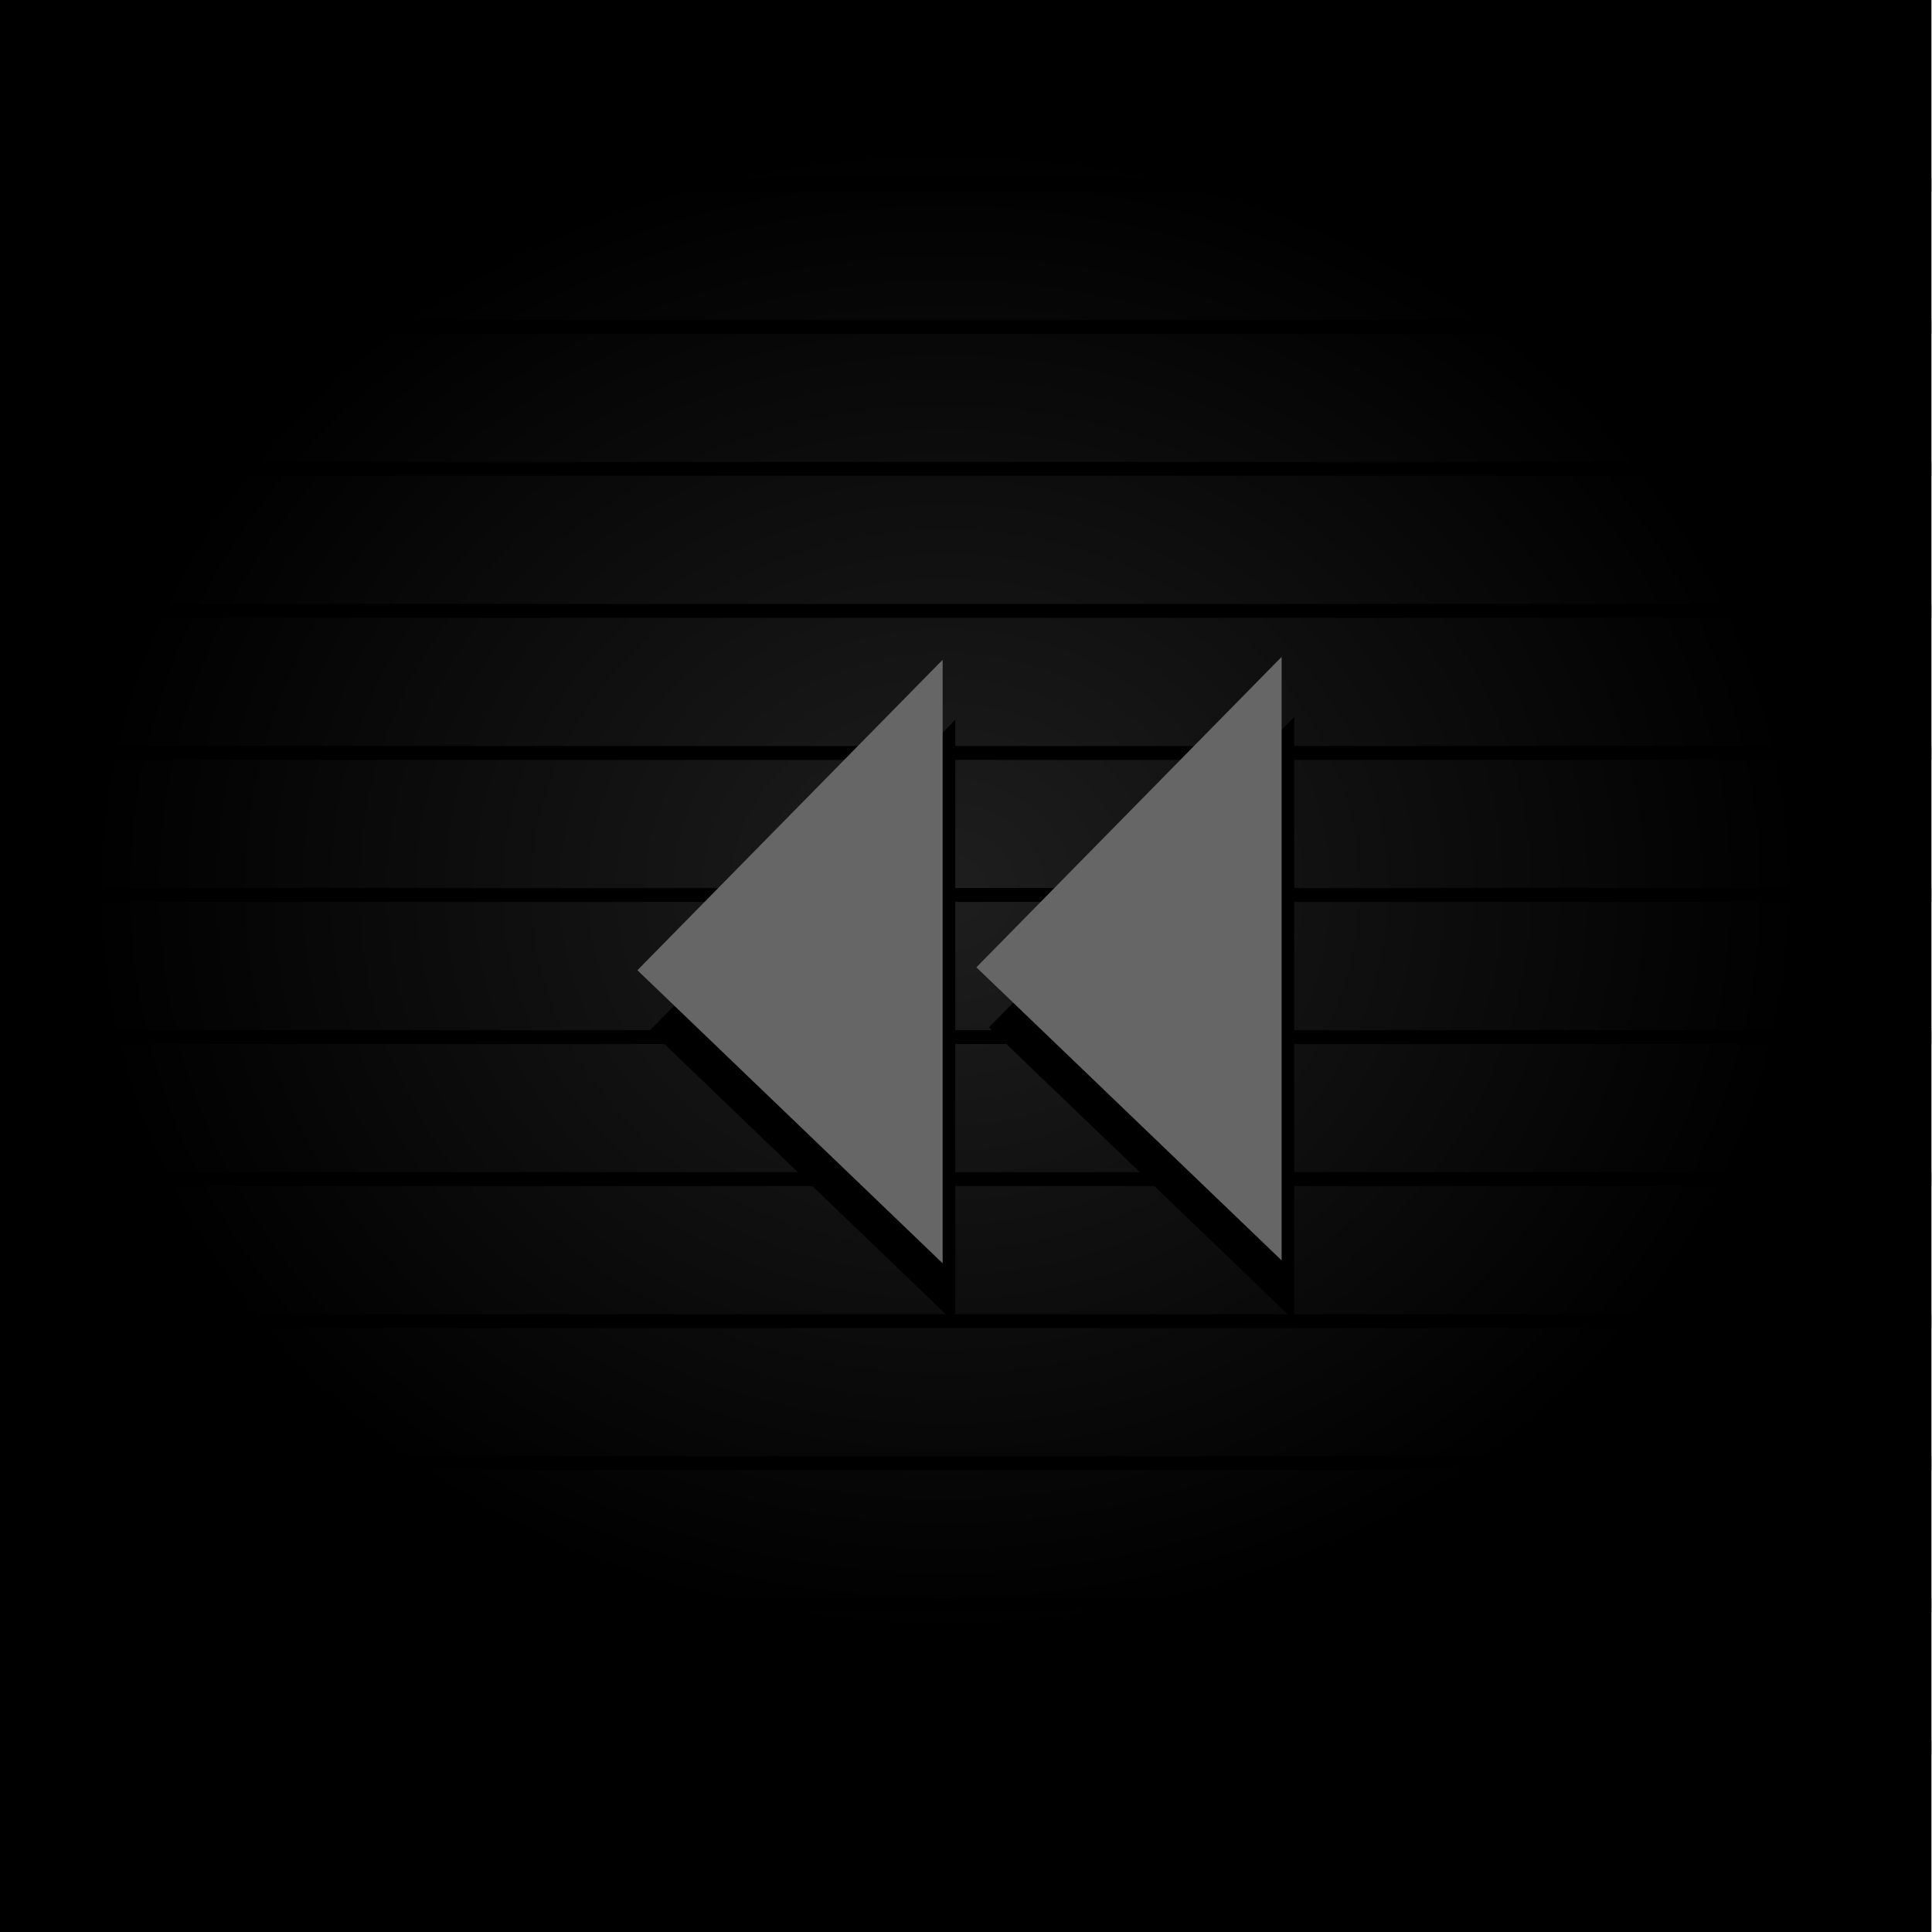 <?xml version="1.0" encoding="UTF-8" standalone="no"?>
<!-- Created with Inkscape (http://www.inkscape.org/) -->

<svg
   xmlns:dc="http://purl.org/dc/elements/1.1/"
   xmlns:cc="http://creativecommons.org/ns#"
   xmlns:rdf="http://www.w3.org/1999/02/22-rdf-syntax-ns#"
   xmlns:svg="http://www.w3.org/2000/svg"
   xmlns="http://www.w3.org/2000/svg"
   xmlns:xlink="http://www.w3.org/1999/xlink"
   xmlns:sodipodi="http://sodipodi.sourceforge.net/DTD/sodipodi-0.dtd"
   xmlns:inkscape="http://www.inkscape.org/namespaces/inkscape"
   width="29"
   height="29"
   viewBox="0 0 29 29"
   id="svg2"
   version="1.1"
   inkscape:version="0.92.1 r15371"
   sodipodi:docname="btn_longwave_rewind.svg">
  <defs
     id="defs4">
    <inkscape:perspective
       id="perspective2840"
       inkscape:persp3d-origin="372.04724 : 350.78739 : 1"
       inkscape:vp_z="744.09448 : 526.18109 : 1"
       inkscape:vp_y="0 : 1000 : 0"
       inkscape:vp_x="0 : 526.18109 : 1"
       sodipodi:type="inkscape:persp3d" />
    <inkscape:perspective
       id="perspective2840-1"
       inkscape:persp3d-origin="372.04724 : 350.78739 : 1"
       inkscape:vp_z="744.09448 : 526.18109 : 1"
       inkscape:vp_y="0 : 1000 : 0"
       inkscape:vp_x="0 : 526.18109 : 1"
       sodipodi:type="inkscape:persp3d" />
    <radialGradient
       inkscape:collect="always"
       xlink:href="#linearGradient4260"
       id="radialGradient4199"
       cx="49.549"
       cy="1016.939"
       fx="49.549"
       fy="1016.939"
       r="50.507"
       gradientTransform="matrix(0.211,0,0,0.191,5.69,815.818)"
       gradientUnits="userSpaceOnUse" />
    <linearGradient
       id="linearGradient4260"
       inkscape:collect="always">
      <stop
         id="stop4262"
         offset="0"
         style="stop-color:#1e1e1e;stop-opacity:1" />
      <stop
         id="stop4264"
         offset="1"
         style="stop-color:#000000;stop-opacity:1" />
    </linearGradient>
  </defs>
  <sodipodi:namedview
     id="base"
     pagecolor="#ffffff"
     bordercolor="#666666"
     borderopacity="1.0"
     inkscape:pageopacity="0.0"
     inkscape:pageshadow="2"
     inkscape:zoom="8.704691"
     inkscape:cx="-23.255018"
     inkscape:cy="28.624048"
     inkscape:document-units="px"
     inkscape:current-layer="layer1"
     showgrid="false"
     units="px"
     inkscape:window-width="1920"
     inkscape:window-height="1028"
     inkscape:window-x="-8"
     inkscape:window-y="-8"
     inkscape:window-maximized="1"
     objecttolerance="10"
     guidetolerance="9" />
  <g
     inkscape:label="Layer 1"
     inkscape:groupmode="layer"
     id="layer1"
     transform="translate(0,-1023.362)">
    <g
       id="g4184"
       transform="matrix(1.208,0,0,1.16,-5.317,-134.948)">
      <path
         inkscape:connector-curvature="0"
         id="rect4183"
         d="M 4.401,998.543 H 28.401 v 25 H 4.401 Z"
         style="opacity:1;fill:url(#radialGradient4199);fill-opacity:1;stroke:none;stroke-width:1.456;stroke-linecap:round;stroke-linejoin:round;stroke-miterlimit:4;stroke-dasharray:none;stroke-opacity:1" />
      <g
         transform="translate(3.123,-28.185)"
         id="g4324">
        <path
           style="fill:none;fill-rule:evenodd;stroke:#000000;stroke-width:0.18px;stroke-linecap:butt;stroke-linejoin:miter;stroke-opacity:1"
           d="M 1.277,1029.119 H 25.277"
           id="path5581-0-0-8-2-98"
           inkscape:connector-curvature="0" />
        <path
           style="fill:none;fill-rule:evenodd;stroke:#000000;stroke-width:0.18px;stroke-linecap:butt;stroke-linejoin:miter;stroke-opacity:1"
           d="M 1.277,1030.957 H 25.277"
           id="path5581-9-7-1-9-73"
           inkscape:connector-curvature="0" />
        <path
           style="fill:none;fill-rule:evenodd;stroke:#000000;stroke-width:0.18px;stroke-linecap:butt;stroke-linejoin:miter;stroke-opacity:1"
           d="M 1.277,1032.795 H 25.277"
           id="path5581-1-4-5-4-4"
           inkscape:connector-curvature="0" />
        <path
           style="fill:none;fill-rule:evenodd;stroke:#000000;stroke-width:0.18px;stroke-linecap:butt;stroke-linejoin:miter;stroke-opacity:1"
           d="M 1.277,1034.633 H 25.277"
           id="path5581-8-4-5-7-9"
           inkscape:connector-curvature="0" />
        <path
           style="fill:none;fill-rule:evenodd;stroke:#000000;stroke-width:0.18px;stroke-linecap:butt;stroke-linejoin:miter;stroke-opacity:1"
           d="M 1.277,1036.471 H 25.277"
           id="path5581-01-40-1-3-03"
           inkscape:connector-curvature="0" />
        <path
           style="fill:none;fill-rule:evenodd;stroke:#000000;stroke-width:0.18px;stroke-linecap:butt;stroke-linejoin:miter;stroke-opacity:1"
           d="M 1.277,1038.309 H 25.277"
           id="path5581-3-01-6-9-6"
           inkscape:connector-curvature="0" />
        <path
           style="fill:none;fill-rule:evenodd;stroke:#000000;stroke-width:0.18px;stroke-linecap:butt;stroke-linejoin:miter;stroke-opacity:1"
           d="M 1.277,1040.148 H 25.277"
           id="path5581-82-36-5-3-86"
           inkscape:connector-curvature="0" />
        <path
           style="fill:none;fill-rule:evenodd;stroke:#000000;stroke-width:0.18px;stroke-linecap:butt;stroke-linejoin:miter;stroke-opacity:1"
           d="M 1.277,1041.986 H 25.277"
           id="path5581-82-9-33-4-9-7"
           inkscape:connector-curvature="0" />
        <path
           style="fill:none;fill-rule:evenodd;stroke:#000000;stroke-width:0.18px;stroke-linecap:butt;stroke-linejoin:miter;stroke-opacity:1"
           d="M 1.277,1043.824 H 25.277"
           id="path5581-82-3-0-0-5-8"
           inkscape:connector-curvature="0" />
        <path
           style="fill:none;fill-rule:evenodd;stroke:#000000;stroke-width:0.18px;stroke-linecap:butt;stroke-linejoin:miter;stroke-opacity:1"
           d="M 1.277,1045.662 H 25.277"
           id="path5581-82-0-6-3-1-3"
           inkscape:connector-curvature="0" />
        <path
           style="fill:none;fill-rule:evenodd;stroke:#000000;stroke-width:0.18px;stroke-linecap:butt;stroke-linejoin:miter;stroke-opacity:1"
           d="M 1.277,1047.5 H 25.277"
           id="path5581-82-1-1-3-3-8"
           inkscape:connector-curvature="0" />
        <path
           style="fill:none;fill-rule:evenodd;stroke:#000000;stroke-width:0.18px;stroke-linecap:butt;stroke-linejoin:miter;stroke-opacity:1"
           d="M 1.277,1049.338 H 25.277"
           id="path5581-82-5-6-6-0-3"
           inkscape:connector-curvature="0" />
      </g>
    </g>
    <g
       id="g4338"
       transform="matrix(-0.929,0,0,0.892,26.48,110.522)">
      <g
         style="fill:#000000"
         transform="translate(-0.073,2.401)"
         id="g4546-4">
        <g
           style="fill:#000000"
           id="g4608-9"
           transform="translate(-1.515)">
          <path
             inkscape:connector-curvature="0"
             id="path4529-5"
             d="m 9.18,1033.026 v 10.156 l 4.932,-4.932 z"
             style="fill:#000000;fill-opacity:1;fill-rule:evenodd;stroke:none;stroke-width:1px;stroke-linecap:butt;stroke-linejoin:miter;stroke-opacity:1" />
          <path
             inkscape:connector-curvature="0"
             id="path4529-9-4"
             d="m 14.657,1033.075 v 10.156 l 4.932,-4.932 z"
             style="fill:#000000;fill-opacity:1;fill-rule:evenodd;stroke:none;stroke-width:1px;stroke-linecap:butt;stroke-linejoin:miter;stroke-opacity:1" />
        </g>
      </g>
      <g
         style="fill:#666666"
         transform="translate(0.131,1.391)"
         id="g4546">
        <g
           style="fill:#666666"
           id="g4608"
           transform="translate(-1.515)">
          <path
             inkscape:connector-curvature="0"
             id="path4529"
             d="m 9.18,1033.026 v 10.156 l 4.932,-4.932 z"
             style="fill:#666666;fill-opacity:1;fill-rule:evenodd;stroke:none;stroke-width:1px;stroke-linecap:butt;stroke-linejoin:miter;stroke-opacity:1" />
          <path
             inkscape:connector-curvature="0"
             id="path4529-9"
             d="m 14.657,1033.075 v 10.156 l 4.932,-4.932 z"
             style="fill:#666666;fill-opacity:1;fill-rule:evenodd;stroke:none;stroke-width:1px;stroke-linecap:butt;stroke-linejoin:miter;stroke-opacity:1" />
        </g>
      </g>
    </g>
  </g>
</svg>
